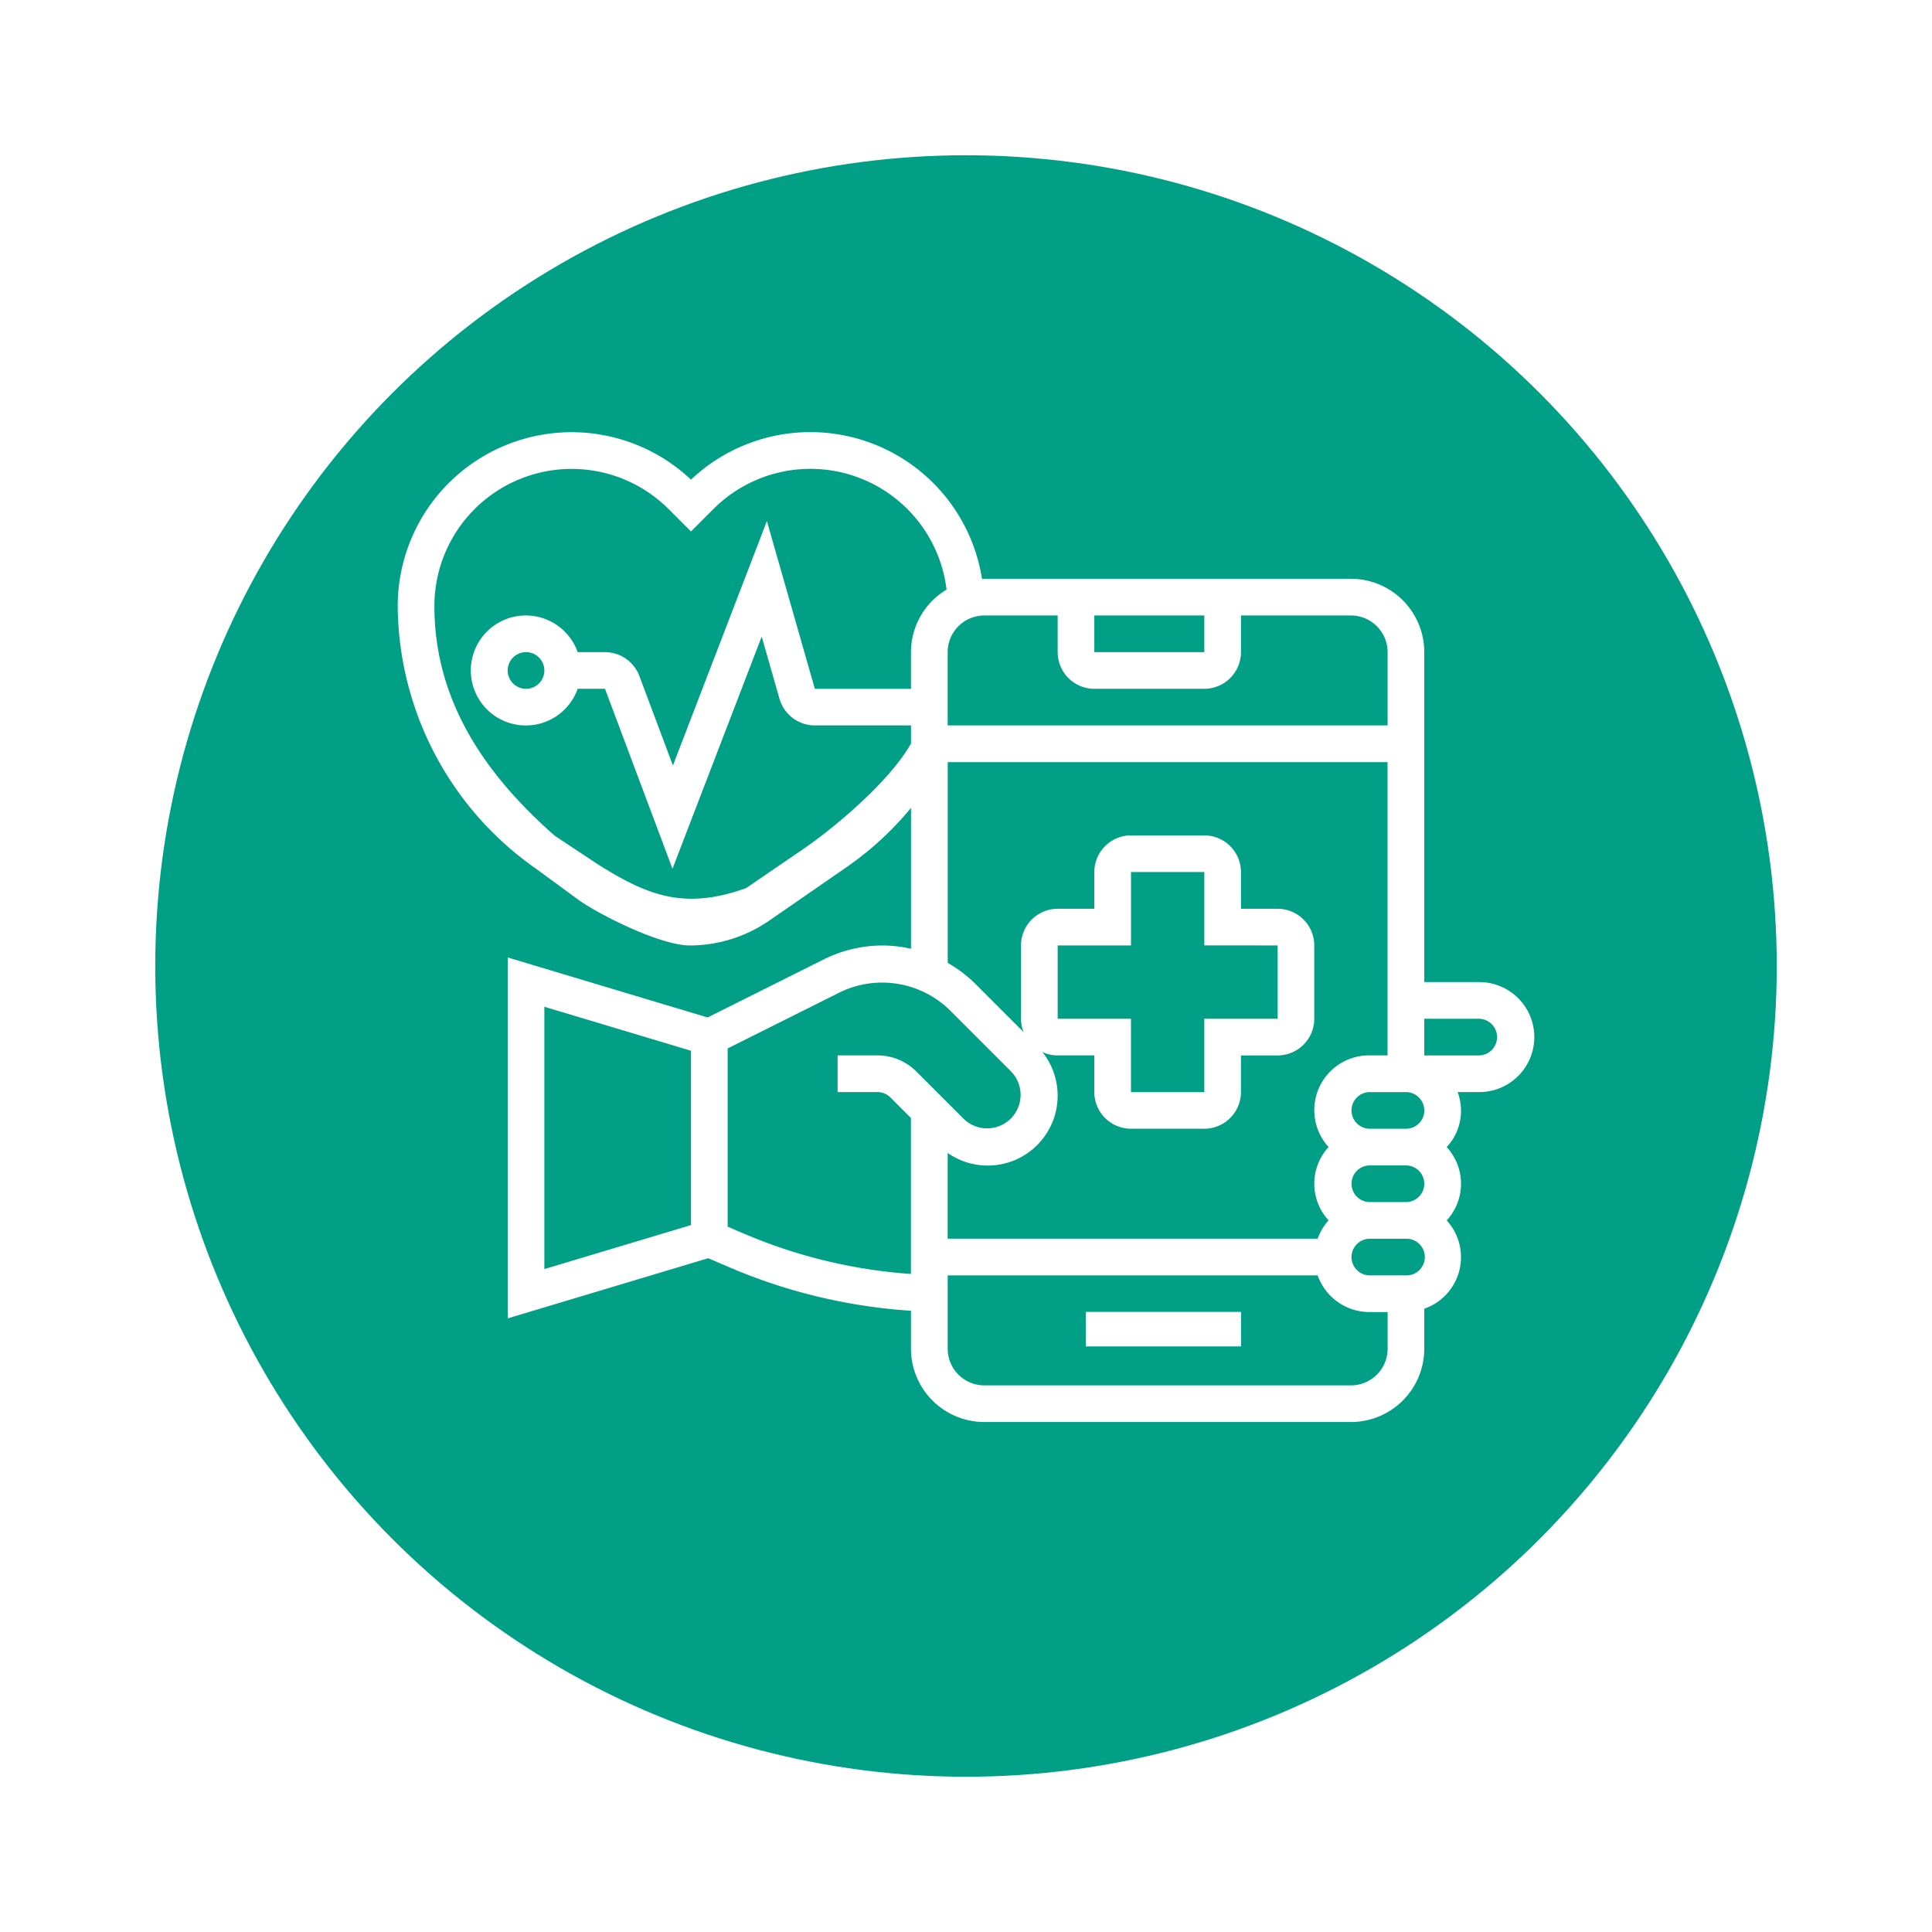 <svg xmlns="http://www.w3.org/2000/svg" xmlns:xlink="http://www.w3.org/1999/xlink" width="112" height="112" viewBox="0 0 112 112">
  <defs>
    <filter id="Elipse_7" x="0" y="0" width="112" height="112" filterUnits="userSpaceOnUse">
      <feOffset dy="3" input="SourceAlpha"/>
      <feGaussianBlur stdDeviation="3" result="blur"/>
      <feFlood flood-opacity="0.161"/>
      <feComposite operator="in" in2="blur"/>
      <feComposite in="SourceGraphic"/>
    </filter>
  </defs>
  <g id="Grupo_1572" data-name="Grupo 1572" transform="translate(16791.375 -5709.874)">
    <g id="Grupo_243" data-name="Grupo 243" transform="translate(-17283.375 4783.874)">
      <g id="Grupo_56" data-name="Grupo 56" transform="translate(501 932)">
        <g transform="matrix(1, 0, 0, 1, -9, -6)" filter="url(#Elipse_7)">
          <circle id="Elipse_7-2" data-name="Elipse 7" cx="47" cy="47" r="47" transform="translate(9 6)" fill="#019f86"/>
        </g>
      </g>
    </g>
    <g id="noun_Healthcare_3634742" transform="translate(-16769.318 5730.927)">
      <g id="Grupo_508" data-name="Grupo 508" transform="translate(1 4)">
        <rect id="Rectángulo_224" data-name="Rectángulo 224" width="9" height="2" transform="translate(39.886 51)" fill="#fff"/>
        <path id="Trazado_238" data-name="Trazado 238" d="M63.7,35.88H60.51V16.752A4.255,4.255,0,0,0,56.259,12.5H35.006c-.046,0-.088.012-.134.014A10.071,10.071,0,0,0,18,6.753,10.08,10.08,0,0,0,1,14.08,18.734,18.734,0,0,0,9.02,29.309l2.507,1.839c1.322.915,4.832,2.657,6.476,2.607a8.132,8.132,0,0,0,4.478-1.4l4.627-3.2a18.365,18.365,0,0,0,3.647-3.376v8.169a7.5,7.5,0,0,0-1.645-.19,7.642,7.642,0,0,0-3.4.8l-6.744,3.372L7.376,34.452V55.374L19,51.887l1.224.525a31.972,31.972,0,0,0,10.529,2.52v2.2a4.255,4.255,0,0,0,4.251,4.251H56.259a4.255,4.255,0,0,0,4.251-4.251V54.813a3.159,3.159,0,0,0,1.3-5.118,3.139,3.139,0,0,0,0-4.251,3.09,3.09,0,0,0,.633-3.188H63.7a3.188,3.188,0,0,0,0-6.376ZM41.382,14.627h6.376v2.125H41.382Zm-2.125,0v2.125a2.128,2.128,0,0,0,2.125,2.125h6.376a2.128,2.128,0,0,0,2.125-2.125V14.627h6.376a2.128,2.128,0,0,1,2.125,2.125V21H32.88V16.752a2.128,2.128,0,0,1,2.125-2.125ZM24.545,28.143l-3.354,2.291c-3.62,1.3-5.762.382-8.535-1.345L10.107,27.4C5.882,23.693,3.125,19.4,3.125,14.08A7.955,7.955,0,0,1,16.7,8.455l1.3,1.3,1.3-1.3a7.951,7.951,0,0,1,13.516,4.672,4.239,4.239,0,0,0-2.063,3.626v2.125H25.181L22.4,9.154,16.953,23.323,15.006,18.13a2.136,2.136,0,0,0-1.99-1.378H11.431a3.188,3.188,0,1,0,0,2.125h1.584l3.913,10.431L22.1,15.849l1.032,3.611A2.133,2.133,0,0,0,25.18,21h5.575v1.051C29.556,24.169,26.546,26.758,24.545,28.143ZM9.5,17.815a1.063,1.063,0,1,1-1.063-1.063A1.064,1.064,0,0,1,9.5,17.815ZM32.88,23.128h25.5v17H57.322a3.174,3.174,0,0,0-2.359,5.313,3.139,3.139,0,0,0,0,4.251,3.158,3.158,0,0,0-.633,1.063H32.88V45.784a4.053,4.053,0,0,0,5.487-5.854,2.1,2.1,0,0,0,.889.2h2.125v2.125a2.128,2.128,0,0,0,2.125,2.125h4.251a2.128,2.128,0,0,0,2.125-2.125V40.131h2.125a2.127,2.127,0,0,0,2.125-2.125V33.755a2.127,2.127,0,0,0-2.125-2.125H49.883V29.5a2.128,2.128,0,0,0-2.125-2.125H43.507A2.128,2.128,0,0,0,41.382,29.5V31.63H39.257a2.127,2.127,0,0,0-2.125,2.125v4.251a2.107,2.107,0,0,0,.151.774l-2.8-2.8a7.571,7.571,0,0,0-1.6-1.213V23.128ZM60.51,47.57a1.063,1.063,0,0,1-1.063,1.063H57.322a1.063,1.063,0,0,1,0-2.125h2.125A1.063,1.063,0,0,1,60.51,47.57Zm-8.5-13.815v4.251H47.758v4.251H43.507V38.006H39.257V33.755h4.251V29.5h4.251v4.251ZM9.5,37.309l8.5,2.55V49.967l-8.5,2.55Zm11.561,13.15-.934-.4V39.725l6.533-3.267a5.61,5.61,0,0,1,6.319,1.025l3.581,3.581a1.943,1.943,0,0,1-2.747,2.748l-2.748-2.748a3.169,3.169,0,0,0-2.254-.934H26.5v2.125h2.308a1.066,1.066,0,0,1,.751.311l1.191,1.191V52.8A29.9,29.9,0,0,1,21.062,50.458Zm35.2,8.8H35.006a2.127,2.127,0,0,1-2.125-2.125V52.883H54.33a3.184,3.184,0,0,0,2.993,2.125h1.063v2.125A2.127,2.127,0,0,1,56.259,59.259Zm3.188-6.376H57.322a1.063,1.063,0,0,1,0-2.125h2.125a1.063,1.063,0,1,1,0,2.125Zm1.063-9.564a1.063,1.063,0,0,1-1.063,1.063H57.322a1.063,1.063,0,0,1,0-2.125h2.125A1.063,1.063,0,0,1,60.51,43.319ZM63.7,40.131H60.51V38.006H63.7a1.063,1.063,0,0,1,0,2.125Z" transform="translate(-1 -4)" fill="#fff"/>
      </g>
    </g>
  </g>
</svg>
